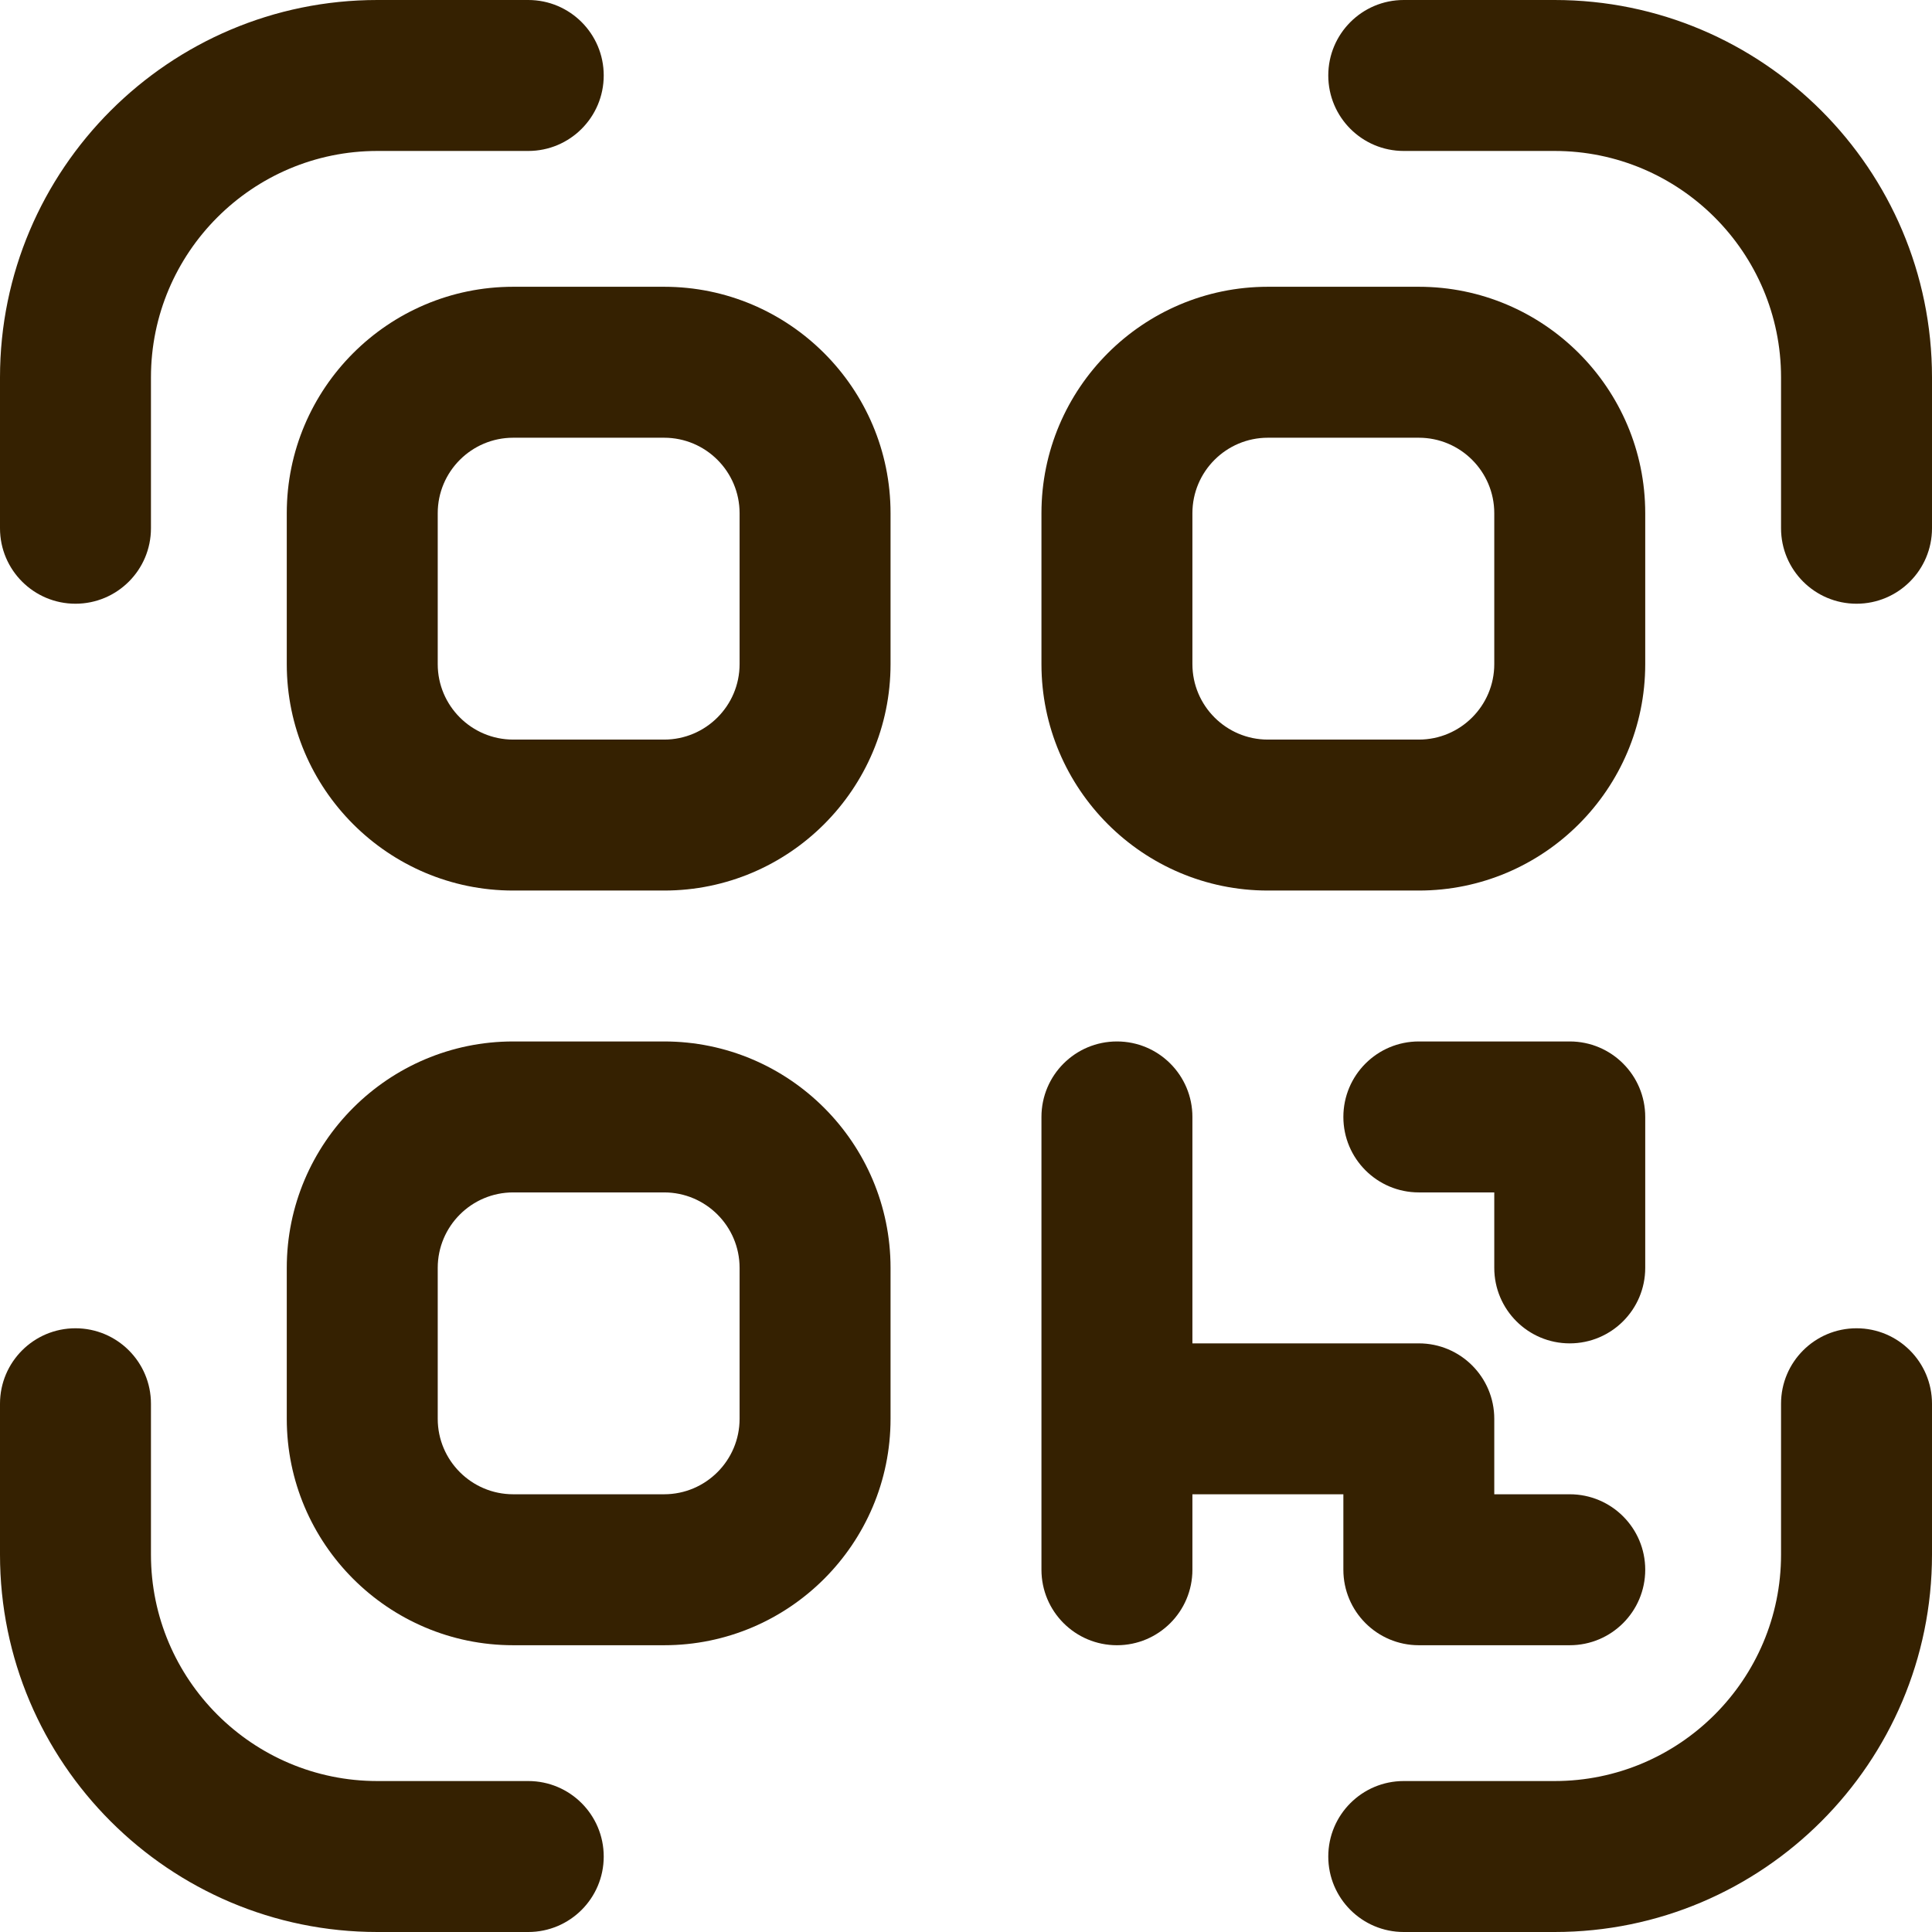 <svg width="37" height="37" viewBox="0 0 37 37" fill="none" xmlns="http://www.w3.org/2000/svg">
<g clip-path="url(#clip0_2730_4493)">
<path d="M21.391 31.508C22.189 31.508 22.836 30.861 22.836 30.062V28.617H25.727V30.062C25.727 30.861 26.374 31.508 27.172 31.508H30.062C30.861 31.508 31.508 30.861 31.508 30.062C31.508 29.264 30.861 28.617 30.062 28.617H28.617V27.172C28.617 26.374 27.97 25.727 27.172 25.727H22.836V21.391C22.836 20.592 22.189 19.945 21.391 19.945C20.592 19.945 19.945 20.592 19.945 21.391V30.062C19.945 30.861 20.592 31.508 21.391 31.508Z" fill="#352101"/>
<path d="M27.172 22.836H28.617V24.281C28.617 25.079 29.264 25.727 30.062 25.727C30.861 25.727 31.508 25.079 31.508 24.281V21.391C31.508 20.592 30.861 19.945 30.062 19.945H27.172C26.374 19.945 25.727 20.592 25.727 21.391C25.727 22.189 26.374 22.836 27.172 22.836Z" fill="#352101"/>
<path d="M1.445 11.562C2.244 11.562 2.891 10.915 2.891 10.117V7.227C2.891 4.836 4.836 2.891 7.227 2.891H10.117C10.915 2.891 11.562 2.244 11.562 1.445C11.562 0.647 10.915 0 10.117 0H7.227C3.242 0 0 3.242 0 7.227V10.117C0 10.915 0.647 11.562 1.445 11.562Z" fill="#352101"/>
<path d="M29.773 0H26.883C26.085 0 25.438 0.647 25.438 1.445C25.438 2.244 26.085 2.891 26.883 2.891H29.773C32.164 2.891 34.109 4.836 34.109 7.227V10.117C34.109 10.915 34.756 11.562 35.555 11.562C36.353 11.562 37 10.915 37 10.117V7.227C37 3.242 33.758 0 29.773 0Z" fill="#352101"/>
<path d="M7.227 37H10.117C10.915 37 11.562 36.353 11.562 35.555C11.562 34.756 10.915 34.109 10.117 34.109H7.227C4.836 34.109 2.891 32.164 2.891 29.773V26.883C2.891 26.085 2.244 25.438 1.445 25.438C0.647 25.438 0 26.085 0 26.883V29.773C0 33.758 3.242 37 7.227 37Z" fill="#352101"/>
<path d="M35.555 25.438C34.756 25.438 34.109 26.085 34.109 26.883V29.773C34.109 32.164 32.164 34.109 29.773 34.109H26.883C26.085 34.109 25.438 34.756 25.438 35.555C25.438 36.353 26.085 37 26.883 37H29.773C33.758 37 37 33.758 37 29.773V26.883C37 26.085 36.353 25.438 35.555 25.438Z" fill="#352101"/>
<path d="M5.492 9.828V12.719C5.492 15.11 7.437 17.055 9.828 17.055H12.719C15.11 17.055 17.055 15.11 17.055 12.719V9.828C17.055 7.437 15.11 5.492 12.719 5.492H9.828C7.437 5.492 5.492 7.437 5.492 9.828ZM14.164 9.828V12.719C14.164 13.516 13.516 14.164 12.719 14.164H9.828C9.031 14.164 8.383 13.516 8.383 12.719V9.828C8.383 9.031 9.031 8.383 9.828 8.383H12.719C13.516 8.383 14.164 9.031 14.164 9.828Z" fill="#352101"/>
<path d="M24.281 17.055H27.172C29.563 17.055 31.508 15.11 31.508 12.719V9.828C31.508 7.437 29.563 5.492 27.172 5.492H24.281C21.89 5.492 19.945 7.437 19.945 9.828V12.719C19.945 15.11 21.89 17.055 24.281 17.055ZM22.836 9.828C22.836 9.031 23.484 8.383 24.281 8.383H27.172C27.969 8.383 28.617 9.031 28.617 9.828V12.719C28.617 13.516 27.969 14.164 27.172 14.164H24.281C23.484 14.164 22.836 13.516 22.836 12.719V9.828Z" fill="#352101"/>
<path d="M17.055 24.281C17.055 21.89 15.11 19.945 12.719 19.945H9.828C7.437 19.945 5.492 21.89 5.492 24.281V27.172C5.492 29.563 7.437 31.508 9.828 31.508H12.719C15.11 31.508 17.055 29.563 17.055 27.172V24.281ZM14.164 27.172C14.164 27.969 13.516 28.617 12.719 28.617H9.828C9.031 28.617 8.383 27.969 8.383 27.172V24.281C8.383 23.484 9.031 22.836 9.828 22.836H12.719C13.516 22.836 14.164 23.484 14.164 24.281V27.172Z" fill="#352101"/>
</g>
<defs>
<clipPath id="clip0_2730_4493">
<rect width="37" height="37" fill="white"/>
</clipPath>
</defs>
</svg>
